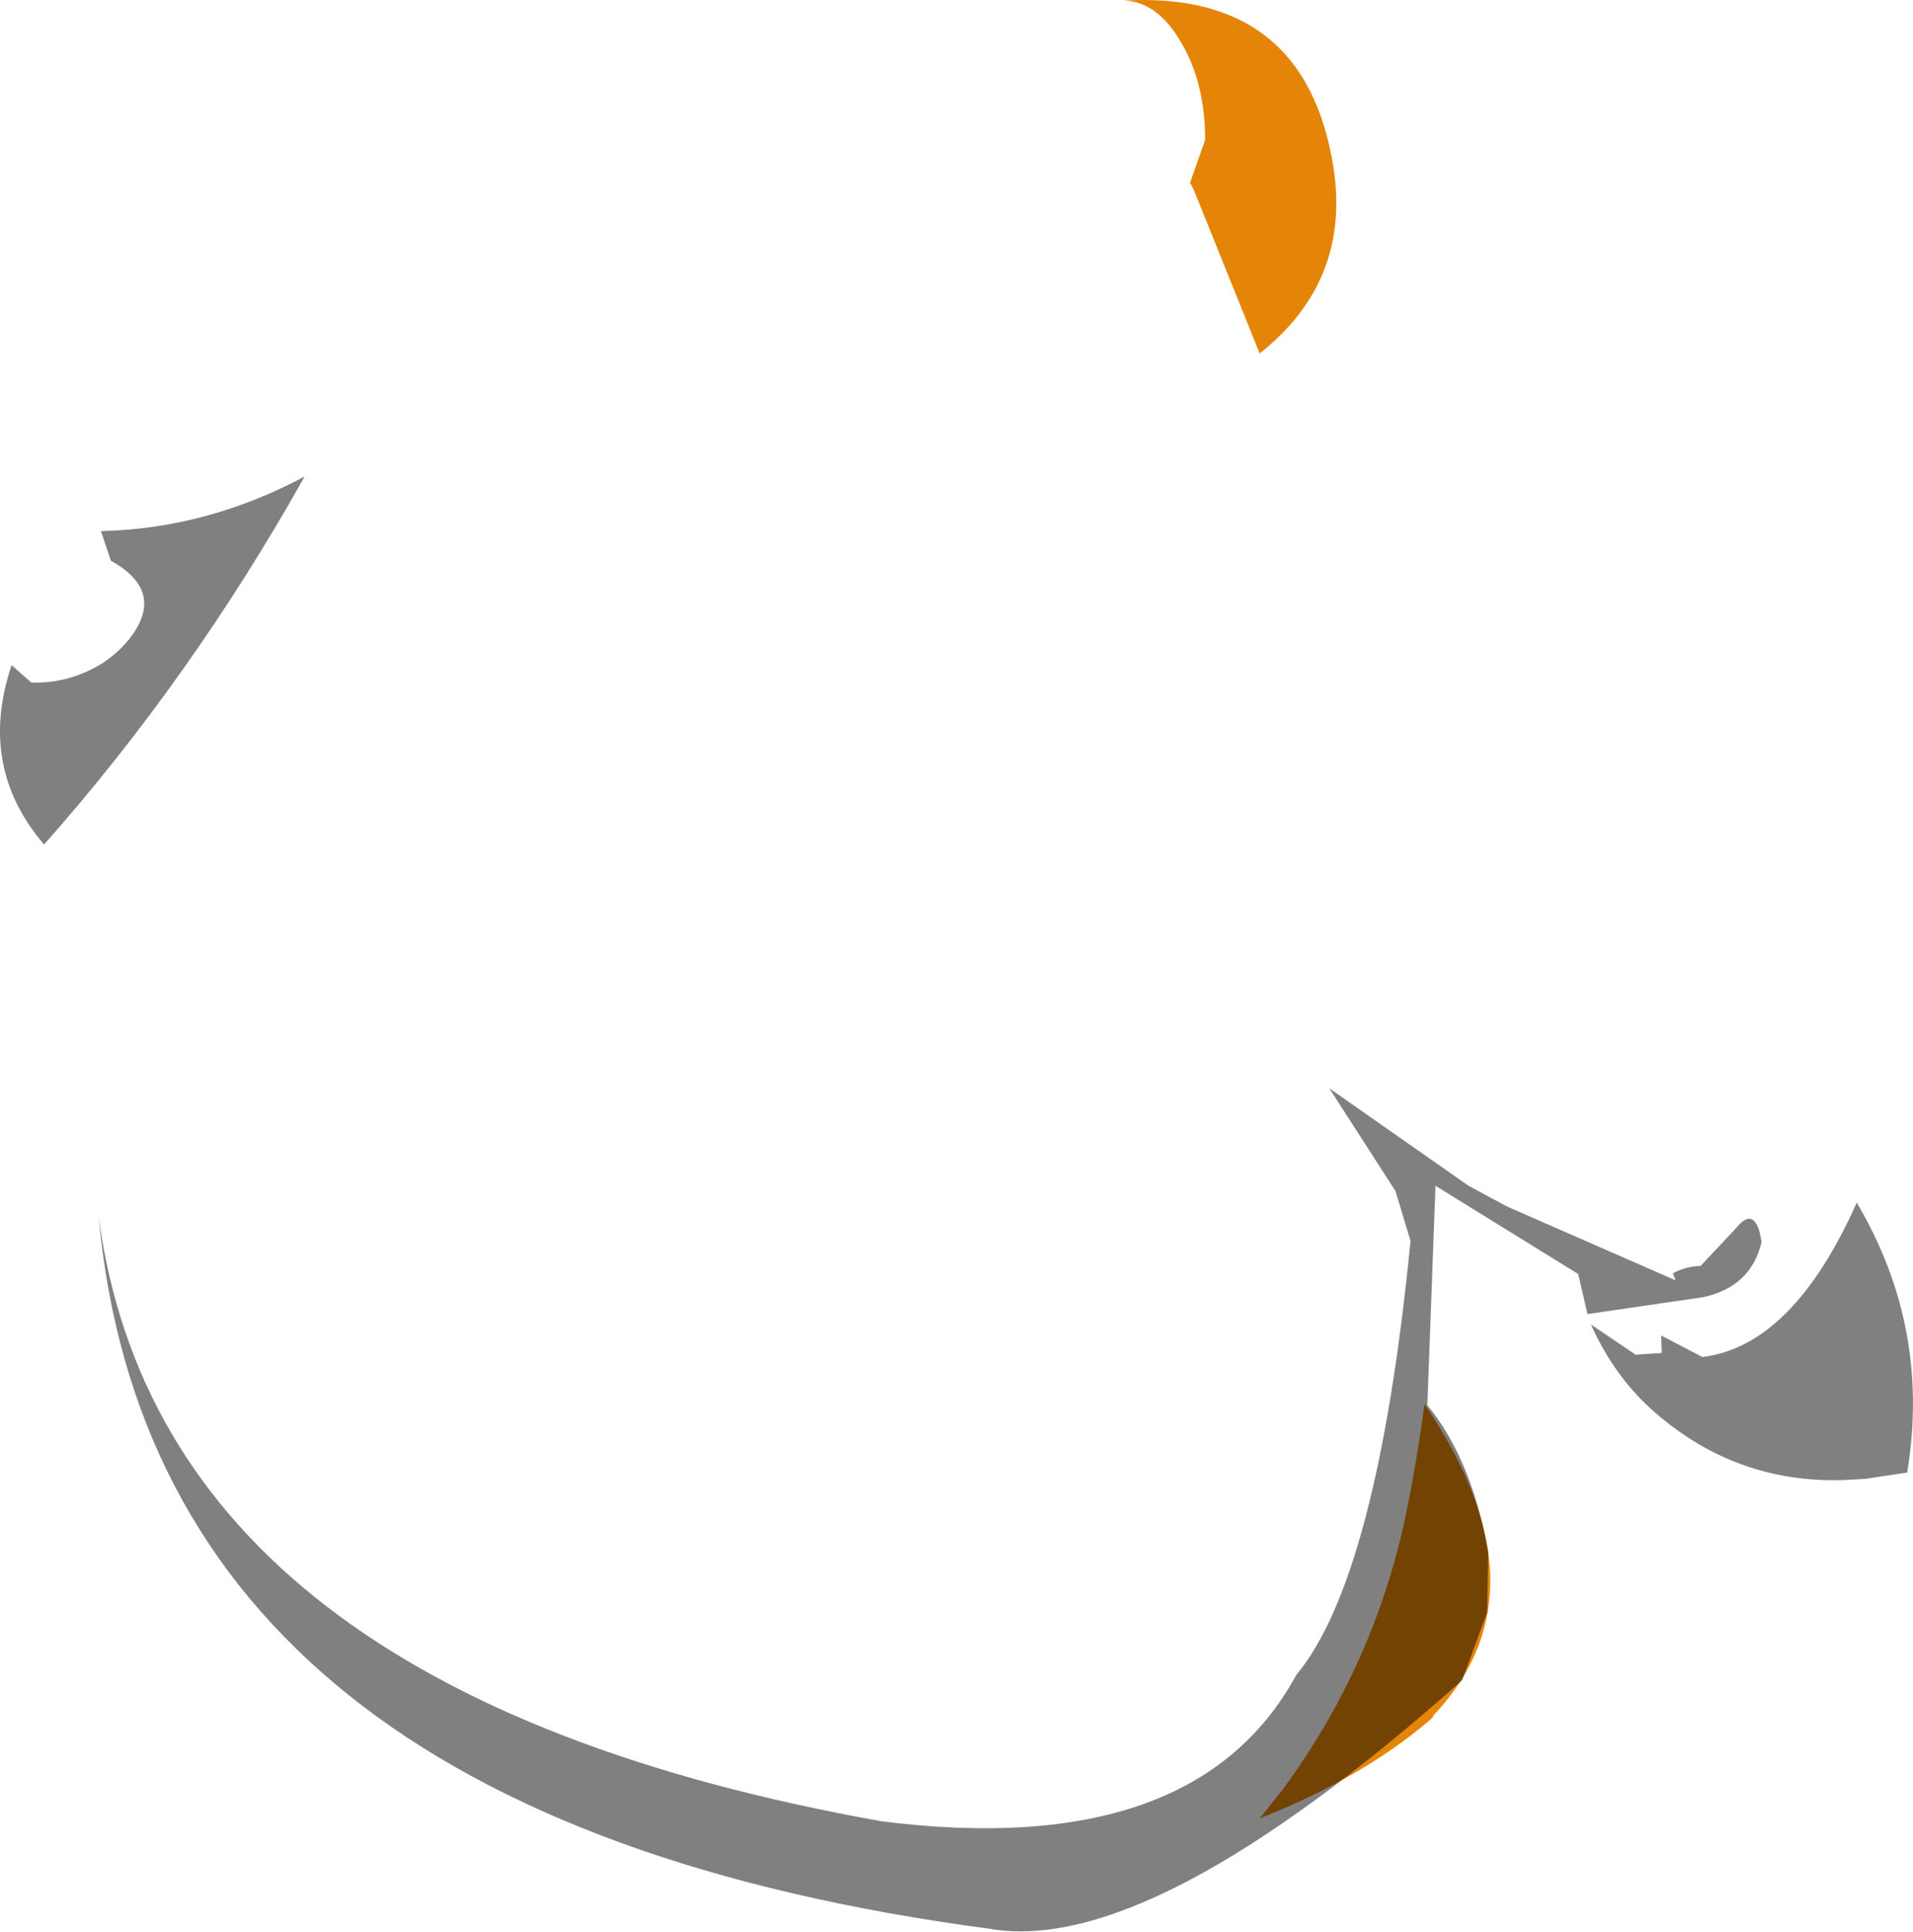 <?xml version="1.0" encoding="UTF-8" standalone="no"?>
<svg xmlns:ffdec="https://www.free-decompiler.com/flash" xmlns:xlink="http://www.w3.org/1999/xlink" ffdec:objectType="shape" height="166.4px" width="164.85px" xmlns="http://www.w3.org/2000/svg">
  <g transform="matrix(1.0, 0.0, 0.0, 1.0, 65.15, 77.05)">
    <path d="M37.4 -61.3 L38.7 -65.0 Q38.7 -69.95 36.6 -73.45 34.55 -76.95 31.65 -77.0 47.3 -77.9 49.75 -62.7 51.3 -52.85 43.4 -46.6 L37.7 -60.75 37.4 -61.3 M45.5 76.95 Q53.15 66.5 55.9 53.9 56.95 48.9 57.6 43.9 68.55 60.0 58.35 70.75 L58.35 70.85 58.1 71.1 Q52.25 76.1 43.4 79.6 L45.5 76.95" fill="#e58508" fill-rule="evenodd" stroke="none"/>
    <path d="M-55.6 -28.75 L-56.45 -31.3 Q-47.35 -31.5 -38.9 -36.0 -48.6 -18.7 -61.35 -4.3 -67.1 -11.0 -64.15 -19.75 L-62.45 -18.25 Q-59.2 -18.15 -56.35 -19.9 -54.75 -20.95 -53.75 -22.35 -51.0 -26.2 -55.6 -28.75 M86.65 29.95 Q85.75 33.8 81.6 34.7 L71.65 36.15 70.85 32.7 58.55 25.1 57.85 44.0 Q61.7 48.7 63.1 56.7 L63.0 61.85 60.85 67.7 Q34.0 91.55 20.1 89.1 -51.9 79.55 -56.65 27.75 -51.2 68.8 10.85 79.85 37.85 83.25 46.55 67.25 53.55 58.85 56.4 29.85 L55.1 25.55 49.4 16.7 61.4 25.1 64.75 26.9 79.25 33.25 79.0 32.65 Q80.05 32.05 81.4 32.0 L84.45 28.75 Q85.9 26.95 86.5 29.15 L86.65 29.95 M94.85 26.55 Q101.25 37.35 99.2 49.8 L95.55 50.35 93.75 50.45 Q84.55 50.75 77.55 44.7 74.0 41.65 71.95 37.05 L75.8 39.65 78.05 39.5 78.0 38.0 81.55 39.85 Q89.35 38.9 94.85 26.55" fill="#000000" fill-opacity="0.498" fill-rule="evenodd" stroke="none"/>
  </g>
</svg>
